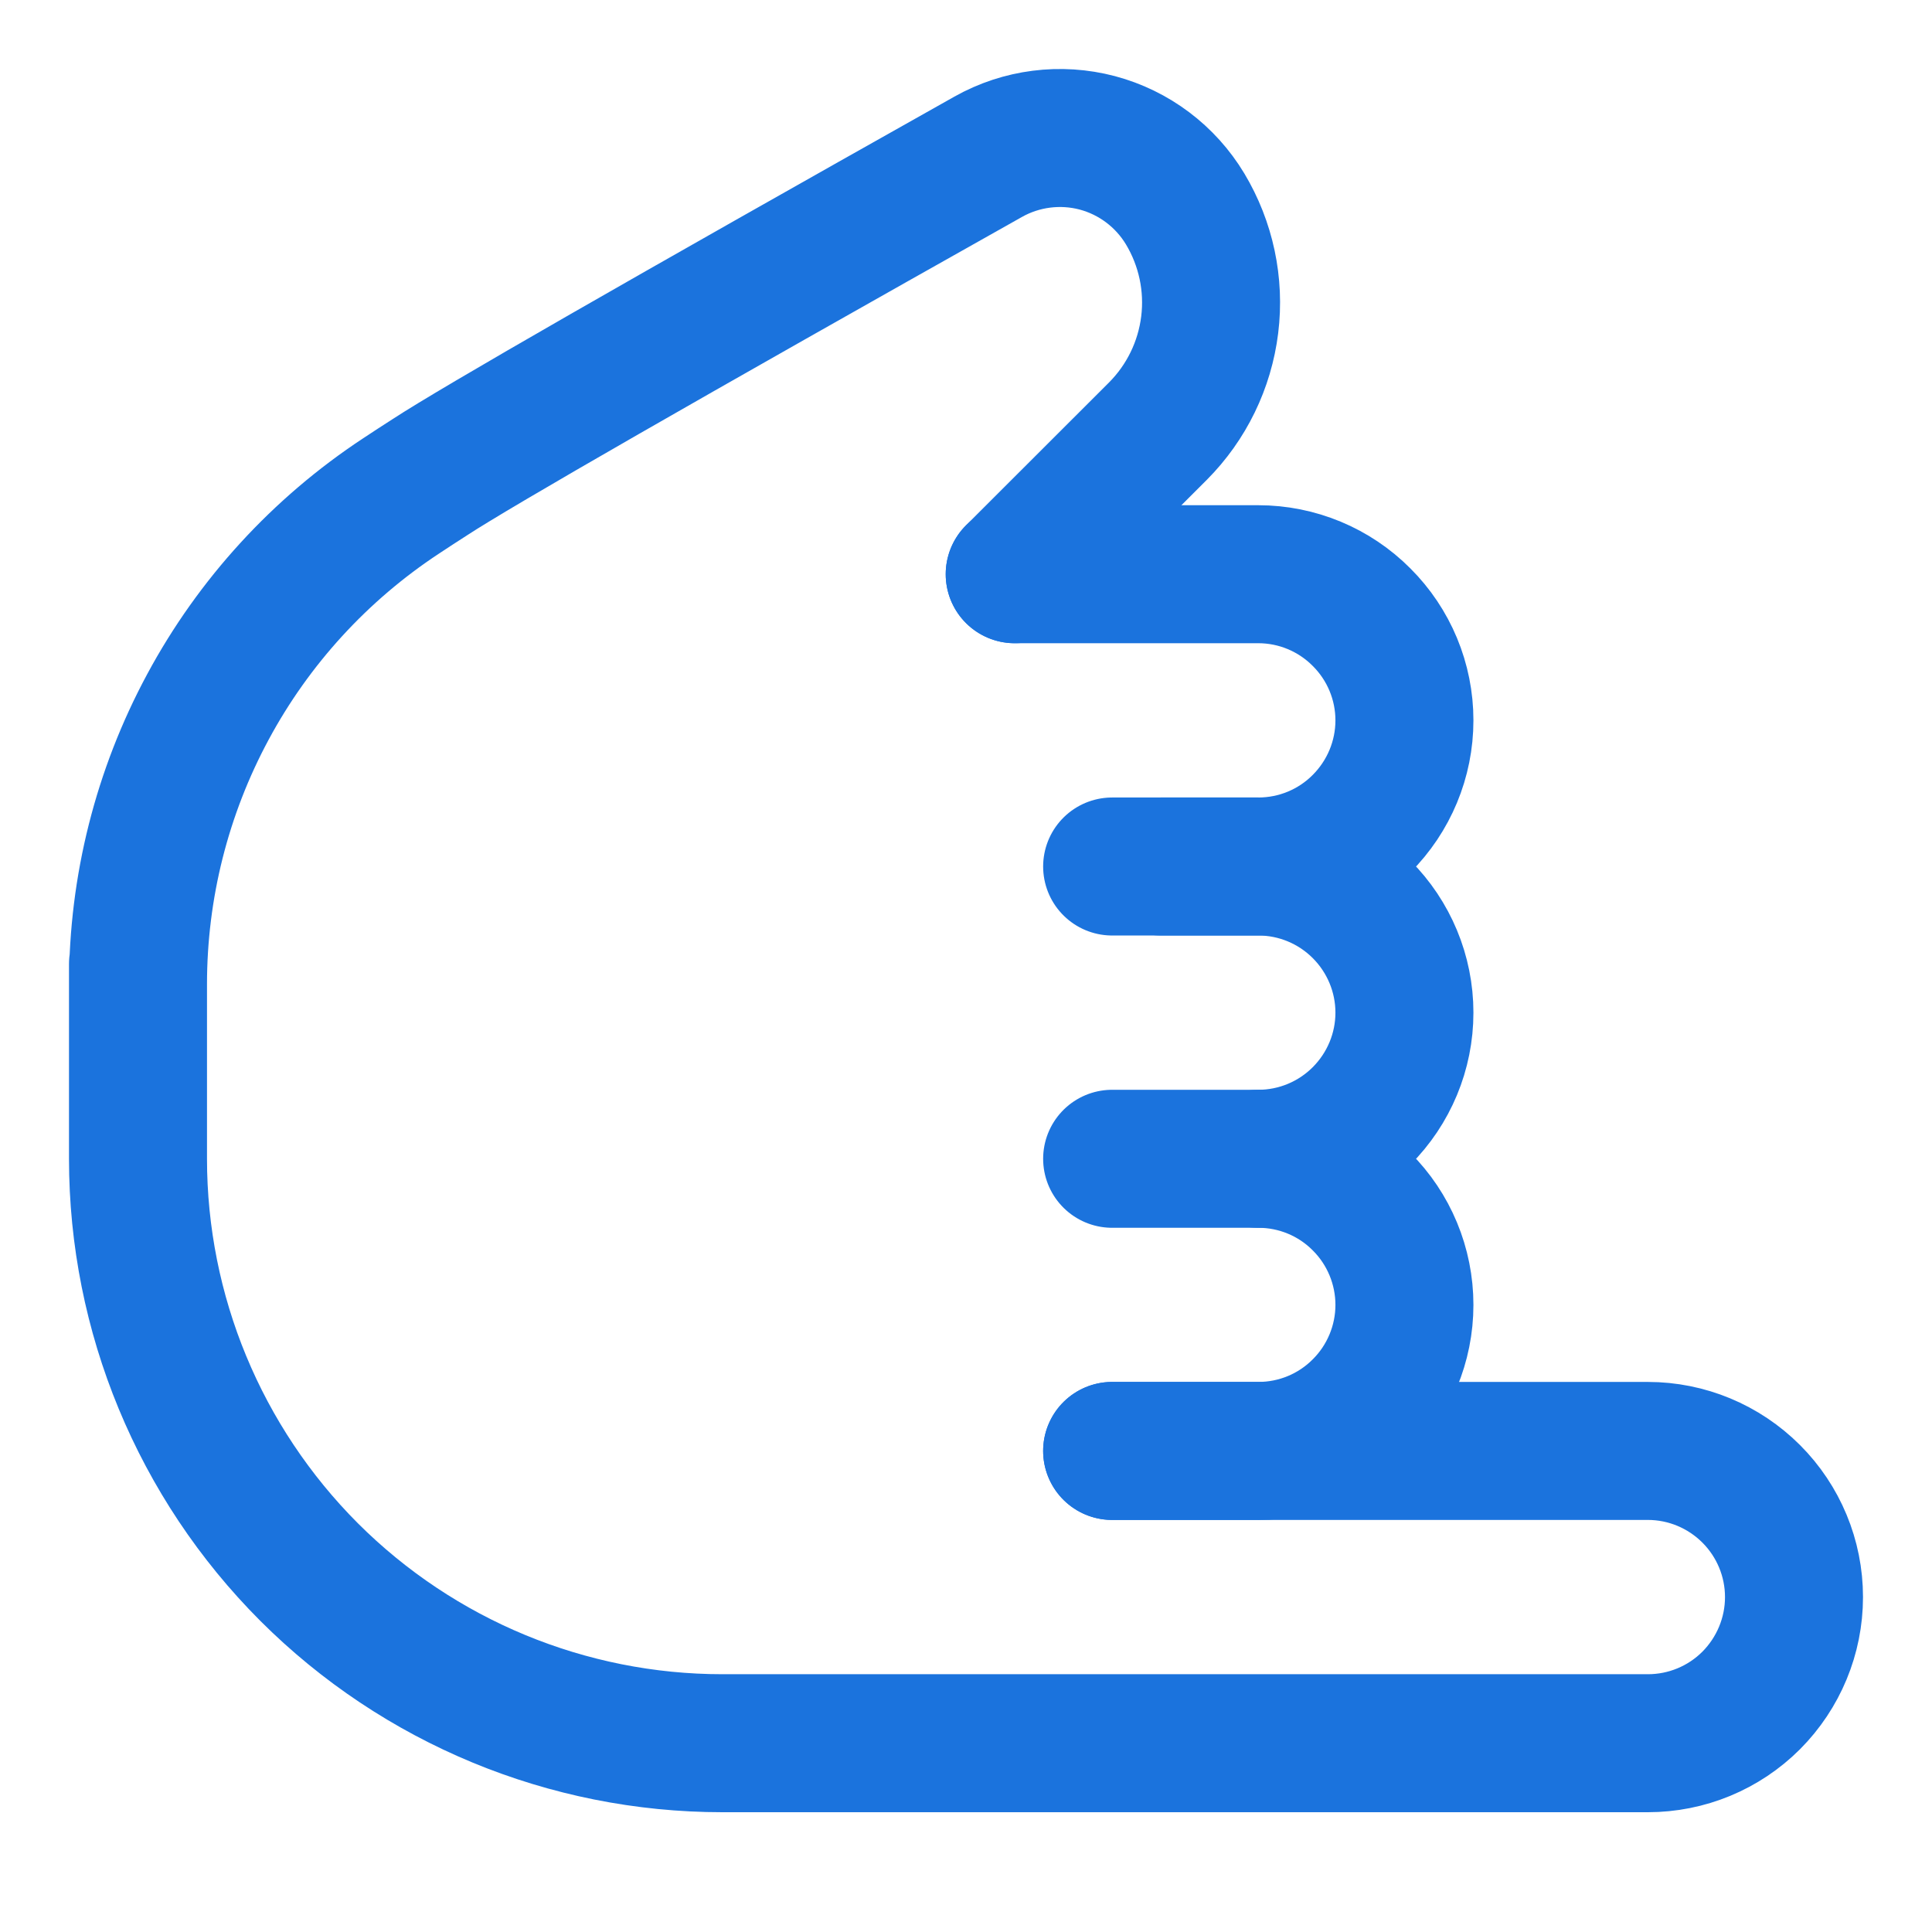 <svg width="14" height="14" viewBox="0 0 14 14" fill="none" xmlns="http://www.w3.org/2000/svg">
<path d="M7.353 4.161L9.118 4.161C9.399 4.161 9.668 4.273 9.866 4.472C10.065 4.67 10.177 4.939 10.177 5.22C10.177 5.501 10.065 5.77 9.866 5.969C9.668 6.168 9.399 6.279 9.118 6.279L8.059 6.279" stroke="#1B73DD" stroke-linecap="round" stroke-linejoin="round"/>
<path d="M8.412 6.279L9.118 6.279C9.399 6.279 9.668 6.391 9.866 6.589C10.065 6.788 10.177 7.057 10.177 7.338C10.177 7.619 10.065 7.888 9.866 8.087C9.668 8.285 9.399 8.397 9.118 8.397L8.059 8.397" stroke="#1B73DD" stroke-linecap="round" stroke-linejoin="round"/>
<path d="M8.059 10.514L11.941 10.514C12.222 10.514 12.491 10.626 12.69 10.825C12.888 11.023 13 11.292 13 11.573C13 11.854 12.888 12.123 12.69 12.322C12.491 12.521 12.222 12.632 11.941 12.632L5.235 12.632C4.112 12.632 3.035 12.186 2.24 11.392C1.446 10.597 1 9.52 1 8.397L1 6.985L1 7.132C1 6.43 1.174 5.74 1.507 5.122C1.839 4.505 2.32 3.98 2.906 3.594C2.976 3.548 3.047 3.501 3.118 3.456C3.456 3.235 4.803 2.462 7.161 1.136C7.401 1.001 7.685 0.965 7.951 1.035C8.218 1.106 8.446 1.278 8.588 1.514C8.739 1.766 8.802 2.061 8.766 2.353C8.73 2.645 8.598 2.916 8.391 3.124L7.353 4.161" stroke="#1B73DD" stroke-linecap="round" stroke-linejoin="round"/>
<path d="M9.118 8.397C9.399 8.397 9.668 8.508 9.866 8.707C10.065 8.905 10.177 9.175 10.177 9.456C10.177 9.736 10.065 10.006 9.866 10.204C9.668 10.403 9.399 10.514 9.118 10.514L8.059 10.514" stroke="#1B73DD" stroke-linecap="round" stroke-linejoin="round"/>
</svg>
